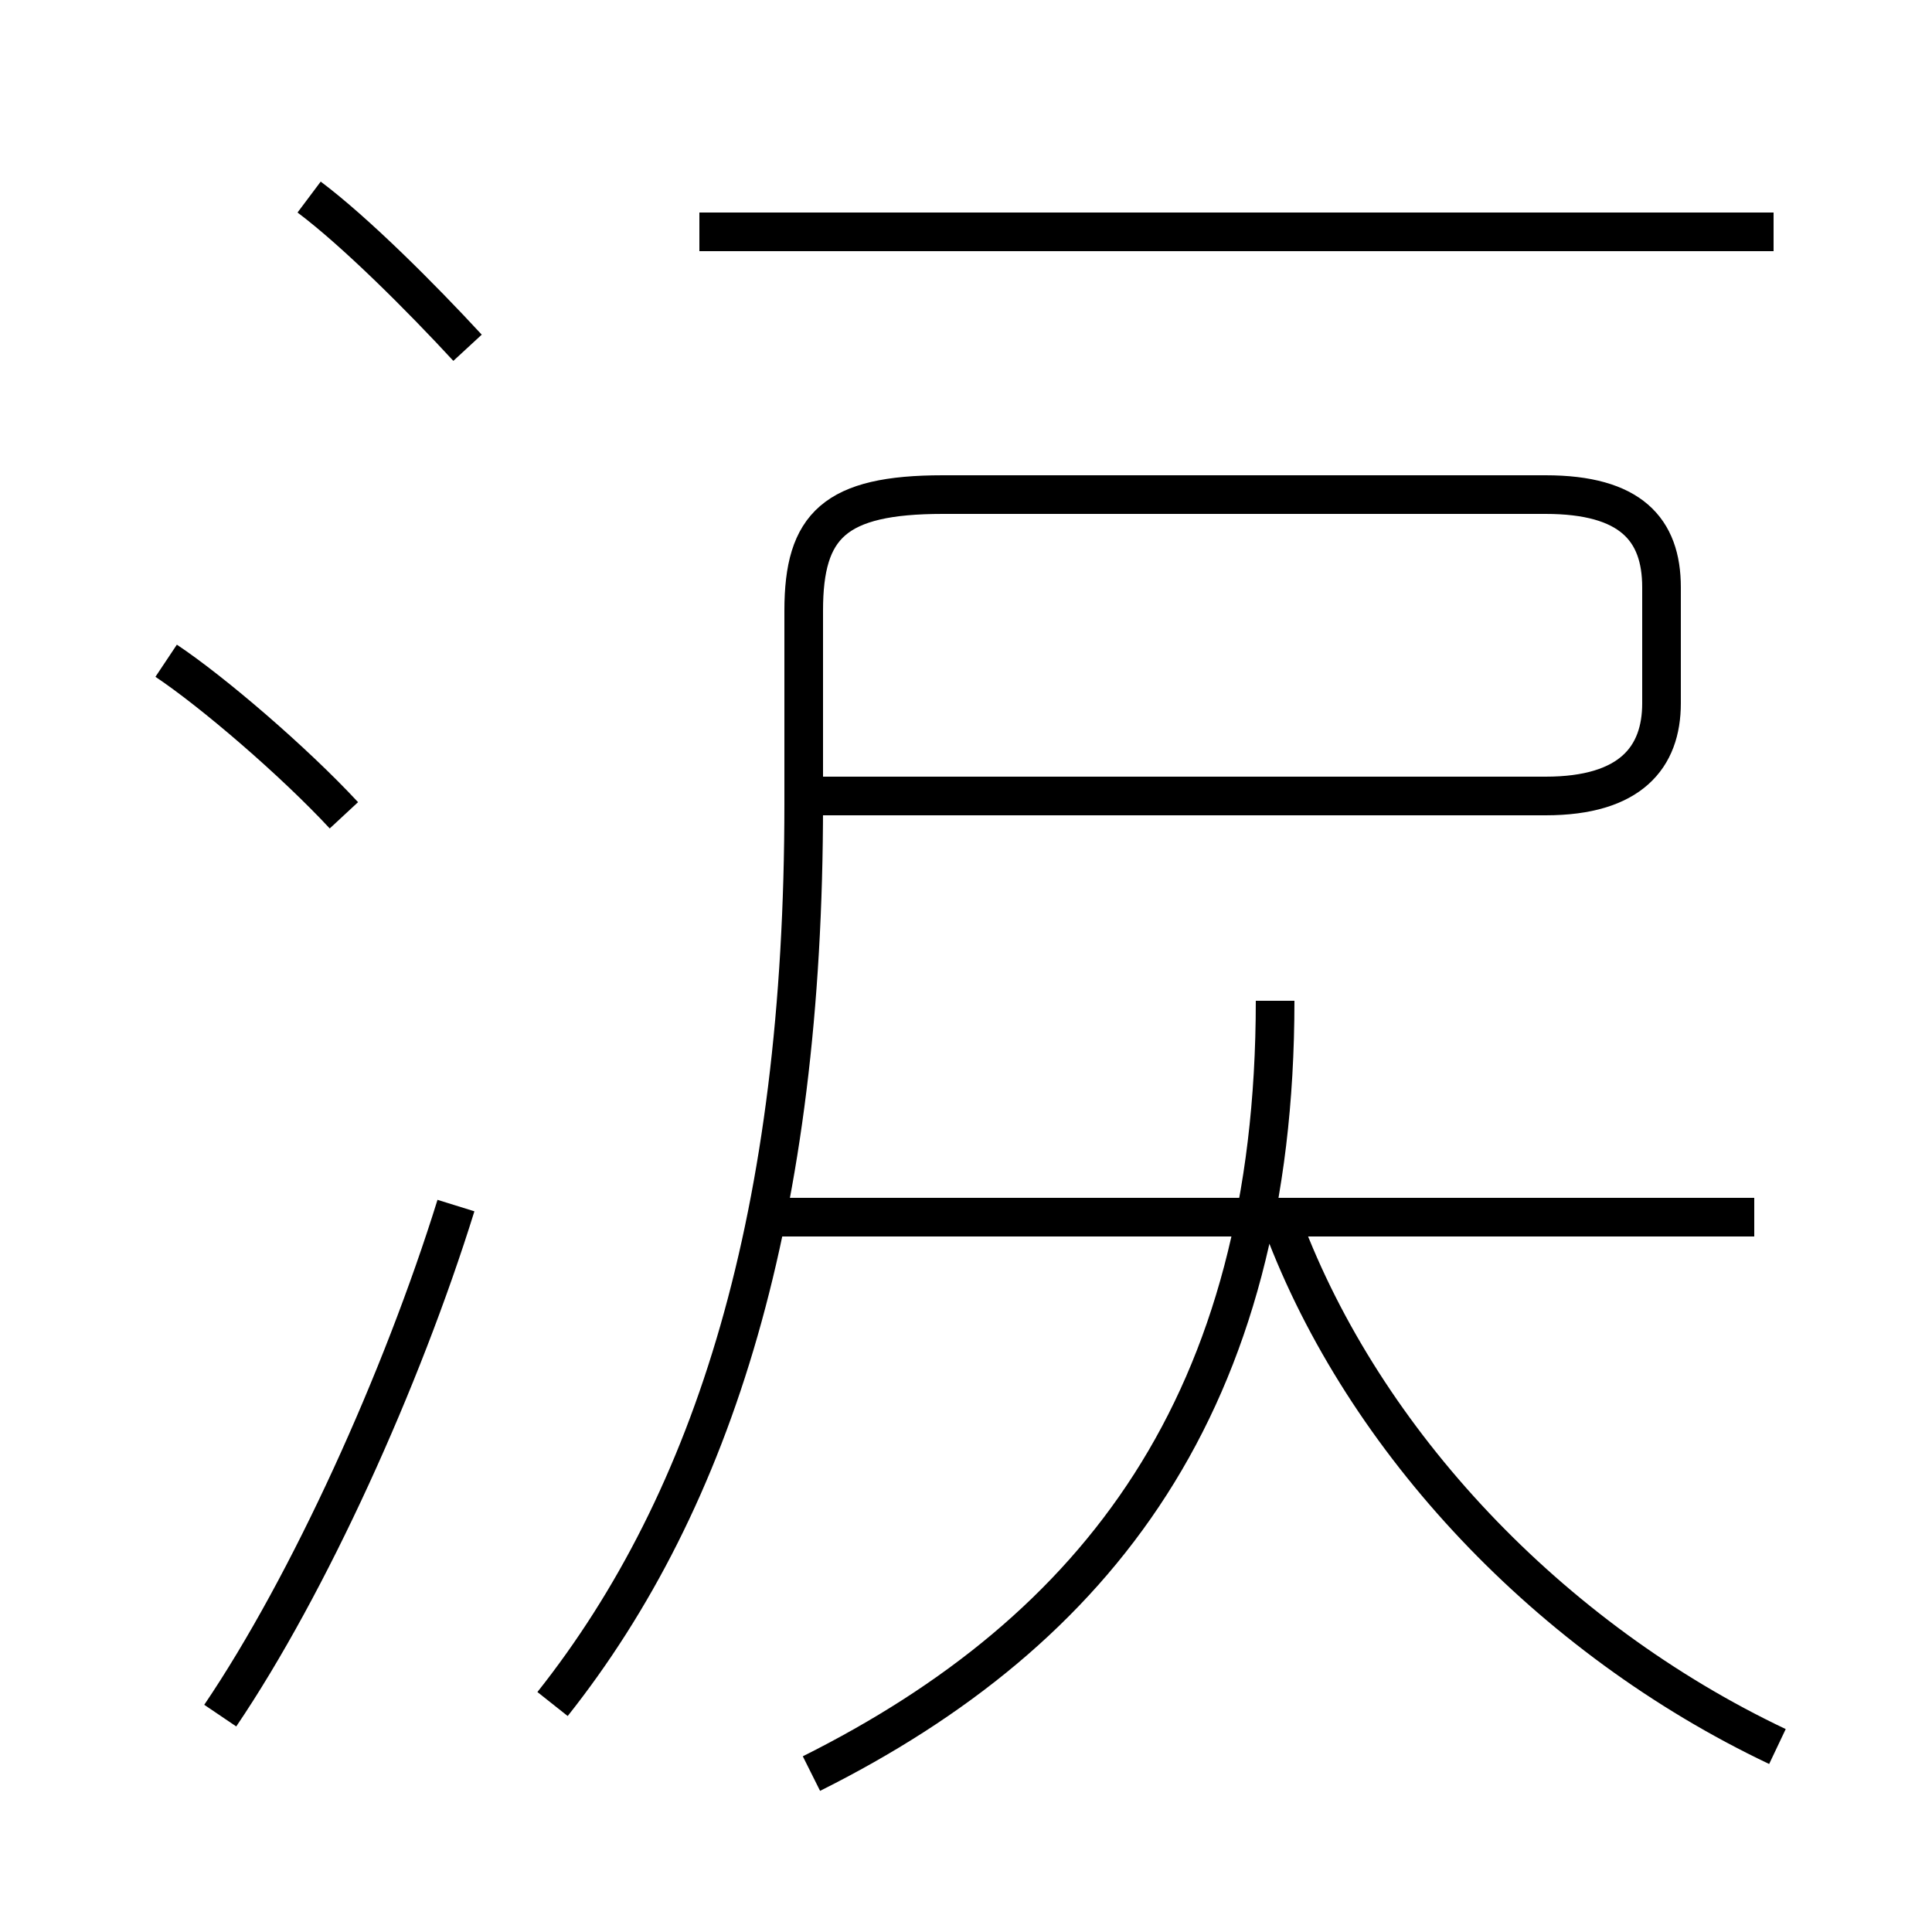 <?xml version='1.0' encoding='utf8'?>
<svg viewBox="0.0 -44.0 50.0 50.0" version="1.1" xmlns="http://www.w3.org/2000/svg">
<rect x="0.0" y="-44.0" width="50.0" height="50.0" fill="#808080" stroke="none"/>
<rect x="-1000" y="-1000" width="2000" height="2000" stroke="white" fill="white"/>
<g style="fill:none; stroke:#000000;  stroke-width:1">
<path d="M 21.0 -1.9 C 28.4 1.8 33.0 7.7 33.0 18.1 M 46.0 -1.2 C 40.1 1.6 35.3 6.7 33.2 12.3 M 45.4 12.5 L 20.1 12.5 M 14.3 -0.1 C 18.5 5.2 20.8 12.6 20.8 23.2 L 20.8 28.2 C 20.8 30.4 21.6 31.2 24.4 31.2 L 40.0 31.2 C 42.2 31.2 43.0 30.3 43.0 28.8 L 43.0 25.8 C 43.0 24.4 42.2 23.4 40.0 23.4 L 20.6 23.4 M 45.9 38.0 L 18.1 38.0 M 12.1 35.0 C 10.9 36.3 9.2 38.0 8.0 38.9 M 5.7 -0.4 C 8.0 3.0 10.4 8.3 11.8 12.8 M 8.9 22.9 C 7.6 24.3 5.5 26.1 4.3 26.9 " transform="scale(1, -1)" />
</g>
</svg>